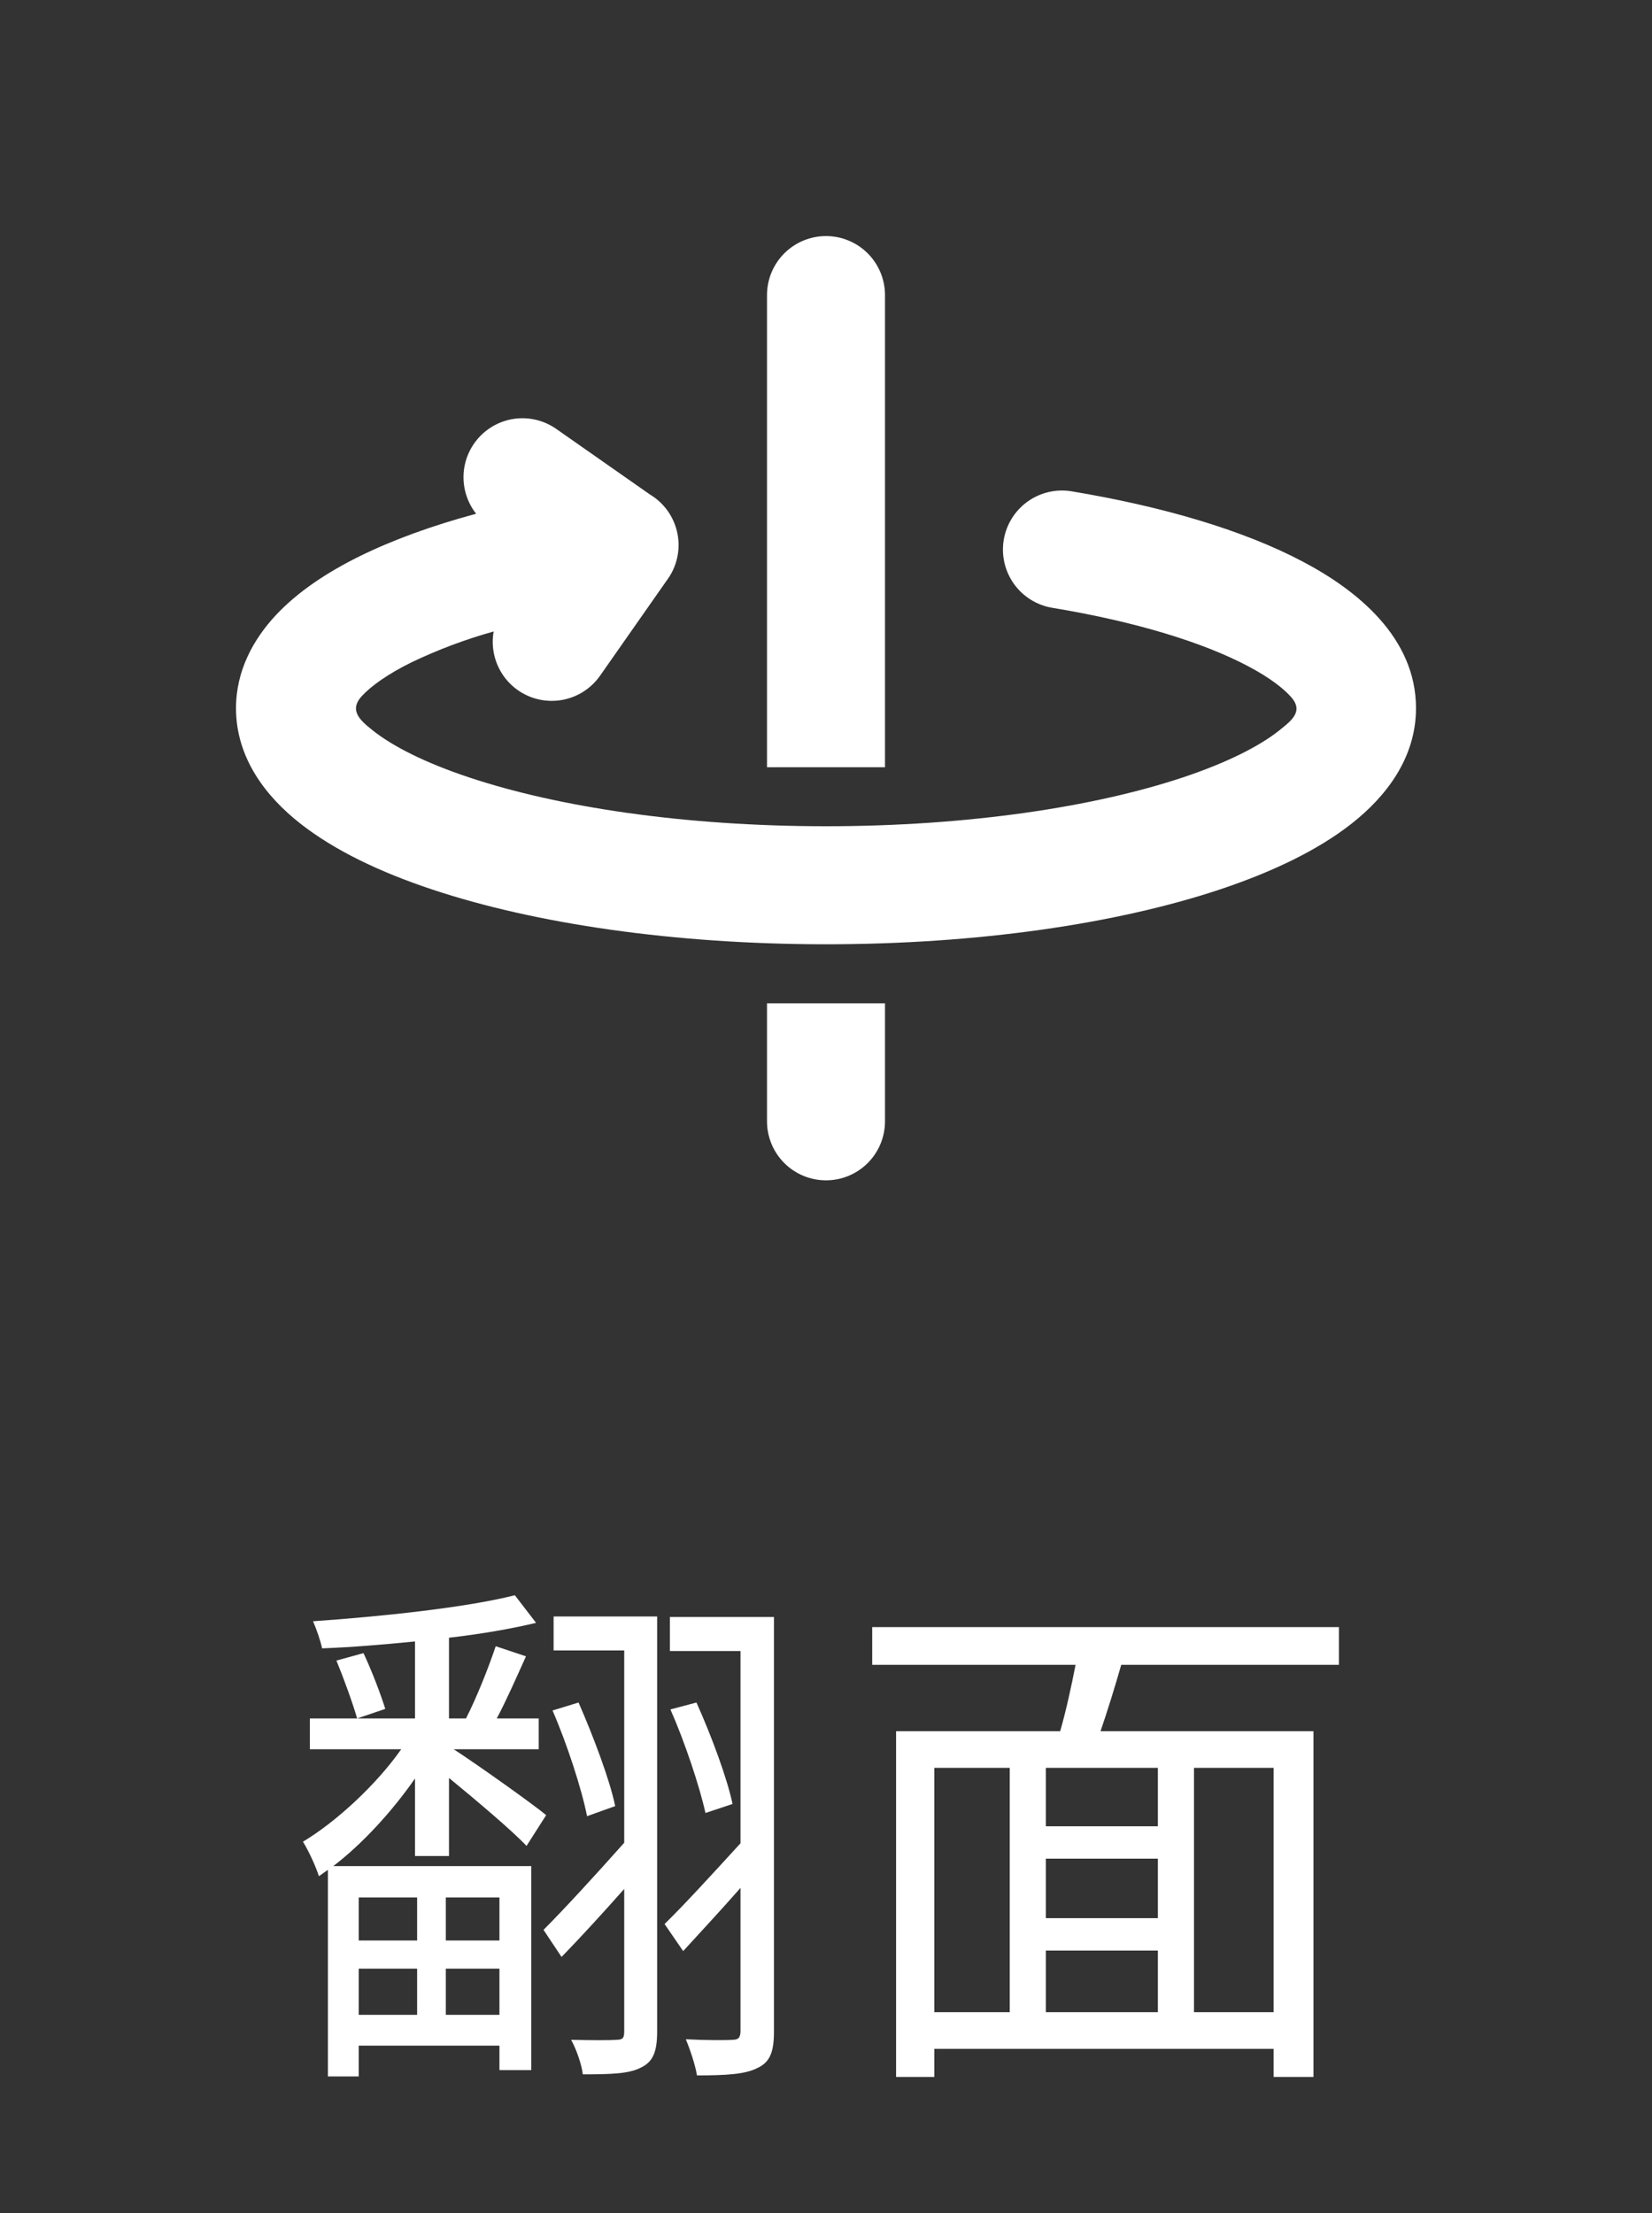 <svg width="56" height="75" viewBox="0 0 56 75" fill="none" xmlns="http://www.w3.org/2000/svg">
<rect x="0" y="0" width="56" height="75" fill="#333333" stroke="none"/>
<path d="M11.404 56.274L12.322 56.022C12.61 56.634 12.916 57.444 13.06 57.912L12.106 58.236C11.962 57.732 11.656 56.886 11.404 56.274ZM14.14 64.302H12.16V65.76H14.14V64.302ZM16.93 65.76V64.302H15.112V65.76H16.93ZM15.112 68.28H16.93V66.714H15.112V68.28ZM12.16 68.28H14.14V66.714H12.16V68.28ZM14.068 62.898V60.27C13.294 61.386 12.268 62.502 11.296 63.24H18.01V70.152H16.93V69.324H12.16V70.368H11.116V63.366C11.008 63.438 10.918 63.51 10.81 63.582C10.702 63.24 10.468 62.736 10.27 62.412C11.386 61.746 12.754 60.486 13.6 59.28H10.504V58.236H14.068V55.626C12.988 55.734 11.908 55.824 10.918 55.86C10.864 55.59 10.72 55.194 10.612 54.942C12.952 54.78 15.832 54.474 17.452 54.06L18.172 54.996C17.344 55.194 16.318 55.374 15.22 55.5V58.236H15.796C16.156 57.534 16.57 56.49 16.804 55.788L17.83 56.13C17.506 56.85 17.164 57.624 16.84 58.236H18.262V59.28H15.382C16.264 59.856 18.082 61.152 18.514 61.512L17.848 62.556C17.38 62.052 16.12 60.99 15.22 60.252V62.898H14.068ZM22.276 54.78V68.838C22.276 69.504 22.15 69.864 21.736 70.062C21.34 70.278 20.71 70.296 19.756 70.296C19.72 69.972 19.54 69.45 19.36 69.126C20.044 69.144 20.71 69.144 20.89 69.126C21.106 69.126 21.16 69.072 21.16 68.838V64.014C20.44 64.824 19.702 65.634 19.036 66.318L18.424 65.4C19.108 64.716 20.134 63.6 21.16 62.448V55.932H18.766V54.78H22.276ZM18.73 57.966L19.612 57.696C20.116 58.848 20.674 60.324 20.854 61.206L19.9 61.548C19.72 60.63 19.216 59.082 18.73 57.966ZM26.236 54.798V68.838C26.236 69.522 26.11 69.882 25.678 70.08C25.264 70.296 24.616 70.332 23.626 70.332C23.572 69.99 23.392 69.45 23.248 69.108C23.95 69.144 24.634 69.144 24.832 69.126C25.03 69.126 25.102 69.054 25.102 68.82V63.978C24.436 64.734 23.752 65.472 23.158 66.12L22.528 65.202C23.176 64.572 24.13 63.528 25.102 62.466V55.95H22.708V54.798H26.236ZM22.726 57.93L23.608 57.696C24.112 58.812 24.652 60.27 24.832 61.134L23.914 61.44C23.716 60.54 23.212 59.028 22.726 57.93ZM43.174 68.19V59.91H40.474V68.19H43.174ZM31.672 59.91V68.19H34.228V59.91H31.672ZM39.25 61.89V59.91H35.452V61.89H39.25ZM35.452 66.102V68.19H39.25V66.102H35.452ZM39.25 65.004V62.988H35.452V65.004H39.25ZM45.388 56.418H38.008C37.792 57.174 37.54 57.984 37.306 58.668H44.524V70.386H43.174V69.432H31.672V70.386H30.376V58.668H35.938C36.136 57.984 36.316 57.156 36.46 56.418H29.566V55.14H45.388V56.418Z" fill="white"/>
<g clip-path="url(#clip0_694_649)">
<path d="M18.866 14.542L22.026 16.754C22.267 16.897 22.474 17.089 22.636 17.317C22.797 17.546 22.909 17.805 22.964 18.08C23.019 18.354 23.015 18.637 22.953 18.91C22.892 19.183 22.773 19.44 22.606 19.664L20.34 22.9C20.078 23.273 19.698 23.545 19.26 23.672C18.823 23.799 18.355 23.773 17.935 23.598C17.514 23.423 17.166 23.11 16.948 22.71C16.73 22.31 16.654 21.848 16.734 21.4C15.781 21.666 14.853 22.014 13.96 22.44C13.116 22.856 12.576 23.256 12.272 23.582C11.896 23.984 12.092 24.286 12.42 24.576L12.652 24.766C13.312 25.286 14.392 25.844 15.904 26.346C18.908 27.348 23.184 28 28 28C32.816 28 37.092 27.346 40.096 26.346C41.608 25.842 42.688 25.286 43.348 24.766L43.596 24.564C43.91 24.294 44.112 24.014 43.772 23.628C43.512 23.332 43.042 22.962 42.292 22.568C40.79 21.776 38.518 21.068 35.672 20.598C35.148 20.511 34.681 20.22 34.372 19.789C34.063 19.357 33.938 18.82 34.025 18.297C34.112 17.773 34.403 17.306 34.834 16.997C35.266 16.688 35.803 16.563 36.326 16.65C39.408 17.162 42.138 17.964 44.154 19.028C46.004 20 48 21.606 48 24C48 25.704 46.962 27.01 45.824 27.906C44.662 28.822 43.104 29.558 41.36 30.14C37.85 31.31 33.126 32 28 32C22.874 32 18.15 31.31 14.64 30.14C12.894 29.56 11.338 28.82 10.176 27.906C9.036 27.01 8 25.706 8 24C8 22.728 8.59 21.664 9.348 20.85C10.096 20.05 11.094 19.392 12.192 18.85C13.322 18.294 14.656 17.81 16.14 17.41C15.843 17.032 15.692 16.56 15.714 16.08C15.736 15.6 15.931 15.145 16.262 14.796C16.593 14.448 17.038 14.23 17.516 14.183C17.994 14.136 18.474 14.265 18.866 14.542ZM28 8C28.53 8 29.039 8.211 29.414 8.586C29.789 8.961 30 9.47 30 10V26H26V10C26 9.47 26.211 8.961 26.586 8.586C26.961 8.211 27.47 8 28 8ZM26 38V34H30V38C30 38.53 29.789 39.039 29.414 39.414C29.039 39.789 28.53 40 28 40C27.47 40 26.961 39.789 26.586 39.414C26.211 39.039 26 38.53 26 38Z" fill="white"/>
</g>
<defs>
<clipPath id="clip0_694_649">
<rect width="48" height="48" fill="white" transform="translate(4)"/>
</clipPath>
</defs>
</svg>
